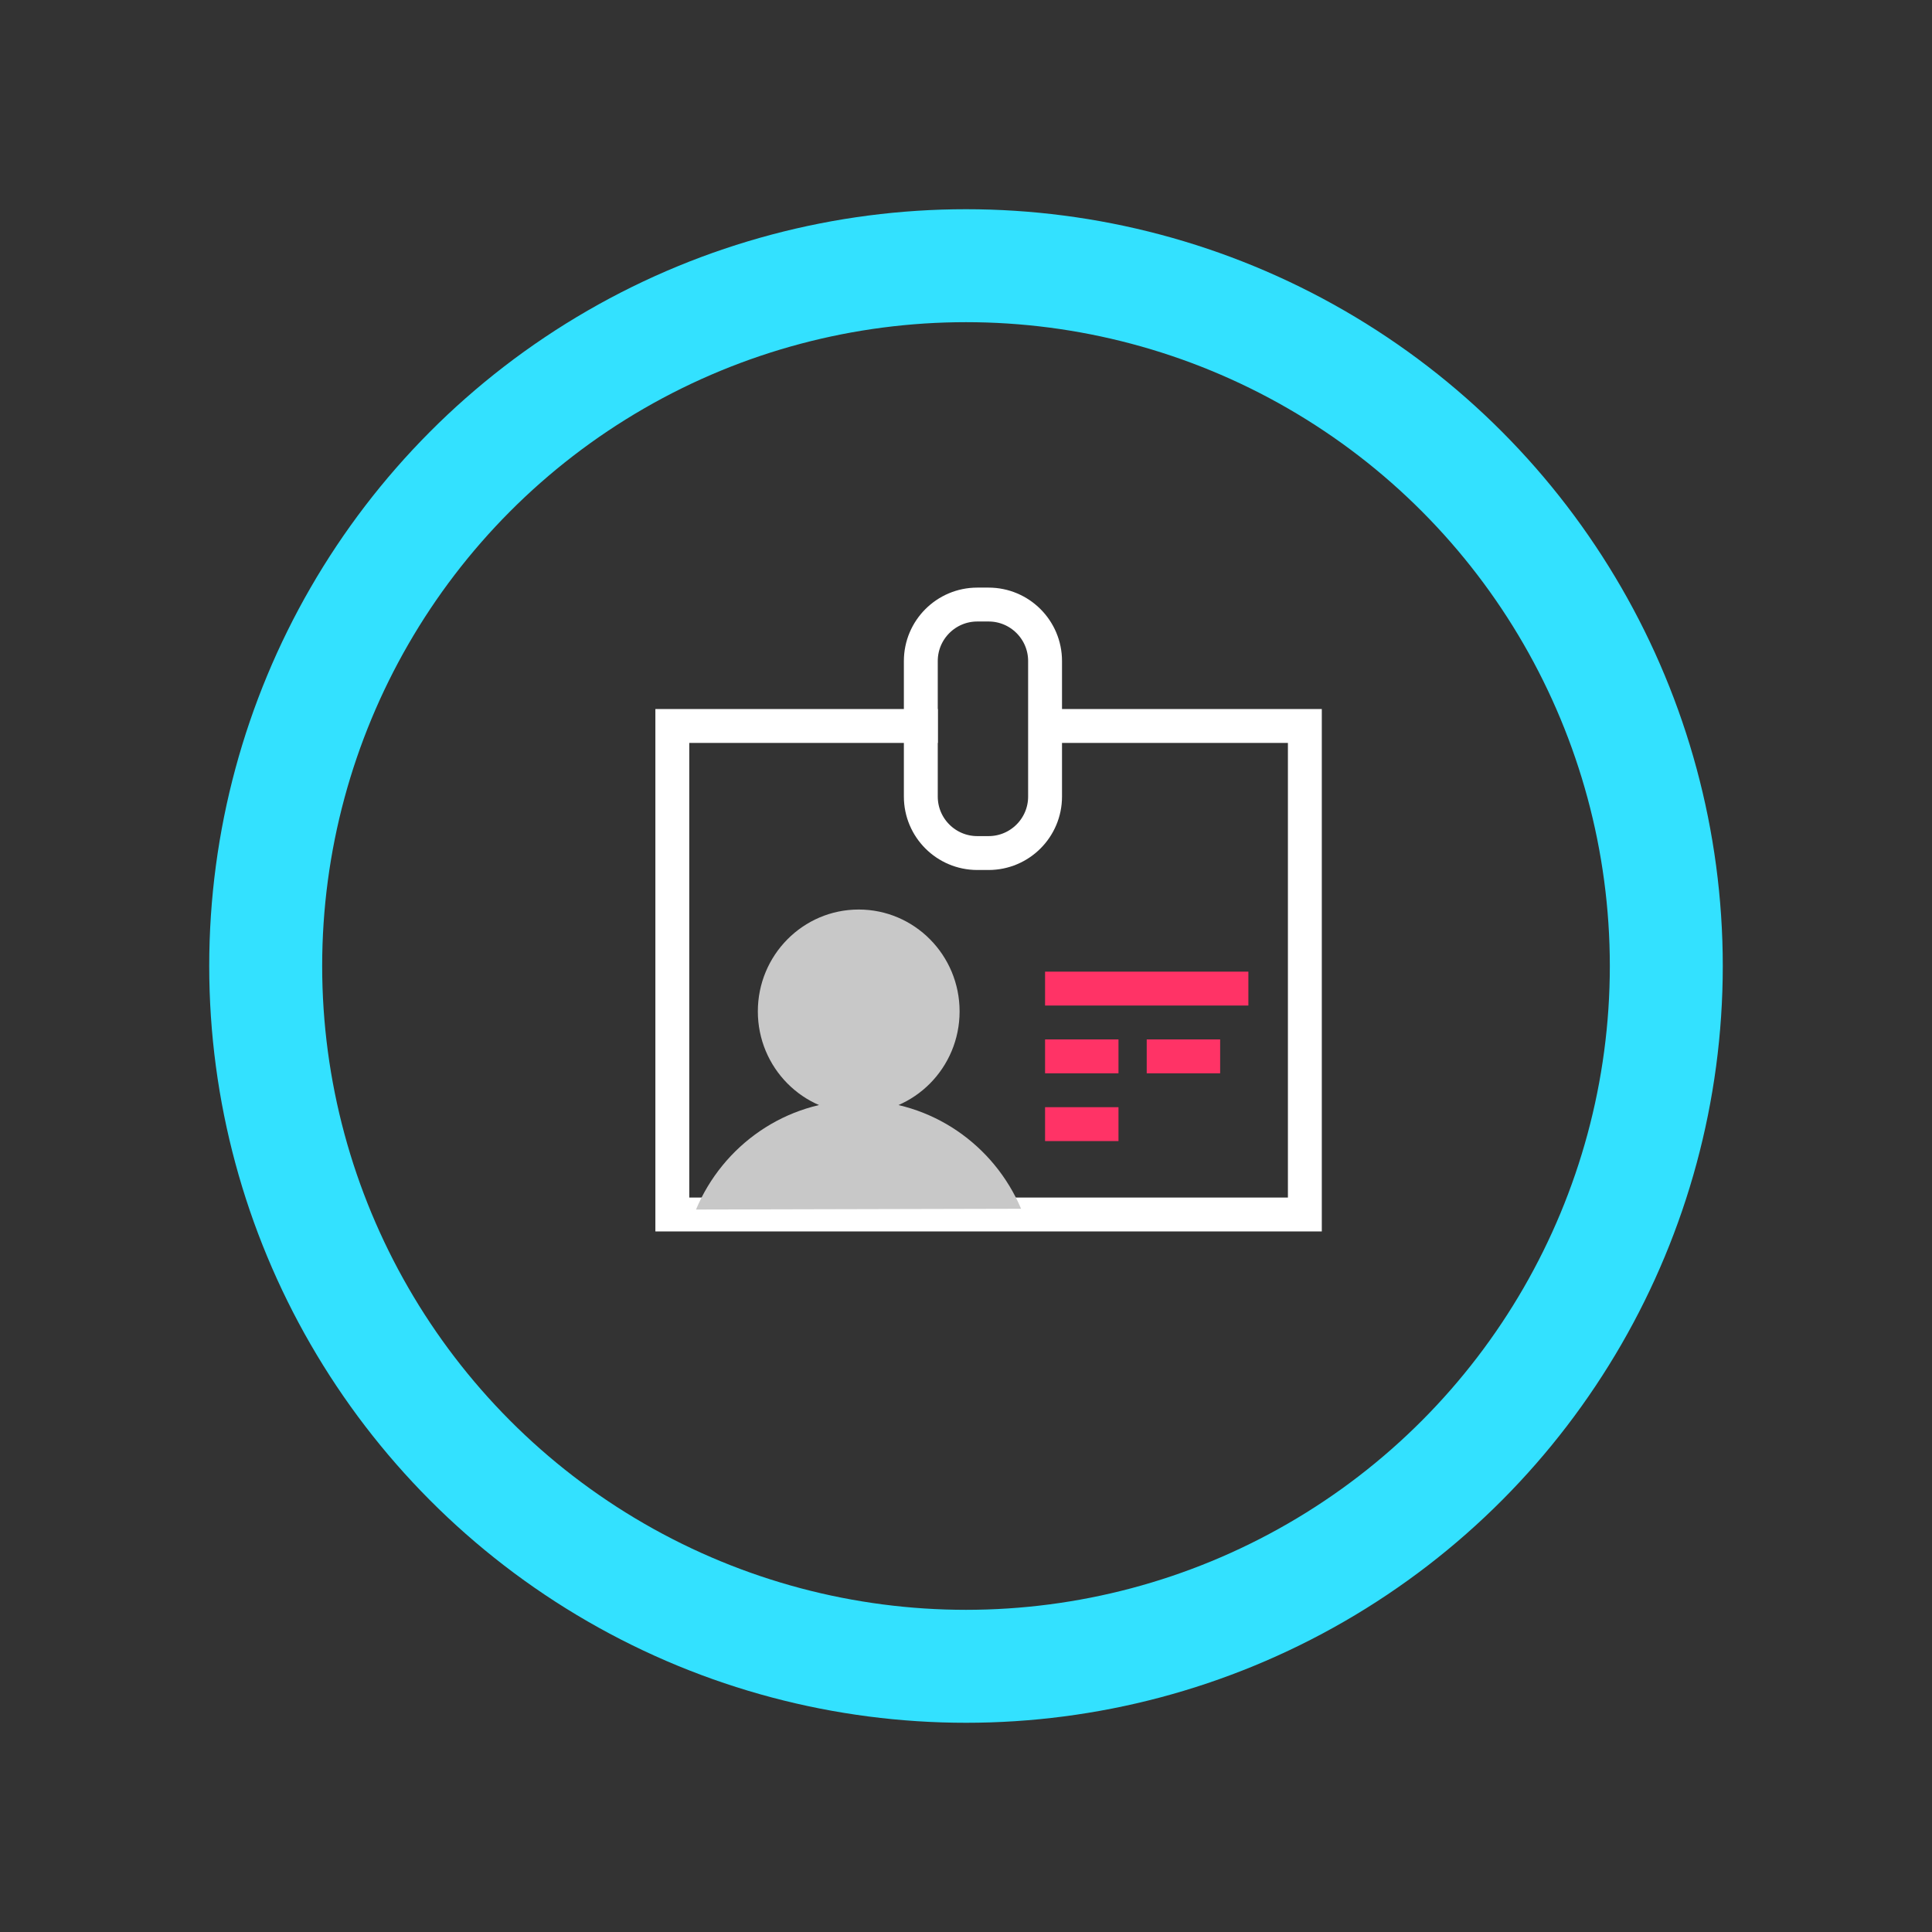 <?xml version="1.0" encoding="UTF-8"?> <svg xmlns="http://www.w3.org/2000/svg" xmlns:xlink="http://www.w3.org/1999/xlink" height="171.046" width="171.046"><rect width="100%" height="100%" fill="#333333" stroke="none"/> <defs> <ellipse id="ellipse-0" opacity="1" rx="62" ry="62" cx="85.523" cy="85.523"></ellipse> <path id="path-1" opacity="1" d="M93.268,64.273 L115.523,64.273 L115.523,107.523 L59.523,107.523 L59.523,64.273 L83.026,64.273 "></path> <path id="path-2" opacity="1" d="M92.523,87.523 L110.523,87.523 "></path> <path id="path-3" opacity="1" d="M92.523,99.523 L99.023,99.523 "></path> <path id="path-4" opacity="1" d="M92.523,93.523 L99.023,93.523 "></path> <path id="path-5" opacity="1" d="M101.523,93.523 L108.023,93.523 "></path> <ellipse id="ellipse-6" opacity="1" rx="8.931" ry="9.019" cx="76.025" cy="89.542"></ellipse> <path id="path-7" opacity="1" d="M61.621,107.084 C63.993,101.415 69.552,97.433 76.025,97.433 C82.471,97.433 88.012,101.383 90.4,107.015 "></path> <path id="path-8" opacity="1" d="M86.523,53.523 L87.523,53.523 C90.283,53.523 92.523,55.764 92.523,58.523 L92.523,70.523 C92.523,73.283 90.283,75.523 87.523,75.523 L86.523,75.523 C83.764,75.523 81.523,73.283 81.523,70.523 L81.523,58.523 C81.523,55.764 83.764,53.523 86.523,53.523Z"></path> </defs> <g opacity="1"> <g opacity="1"> <use xlink:href="#ellipse-0" fill-opacity="0" stroke="rgb(51,225,255)" stroke-opacity="1" stroke-width="10"></use> </g> <g opacity="1"> <use xlink:href="#path-1" fill-opacity="0" stroke="rgb(255,255,255)" stroke-opacity="1" stroke-width="3"></use> </g> <g opacity="1"> <use xlink:href="#path-2" fill-opacity="0" stroke="rgb(255,51,102)" stroke-opacity="1" stroke-width="3"></use> </g> <g opacity="1"> <use xlink:href="#path-3" fill-opacity="0" stroke="rgb(255,51,102)" stroke-opacity="1" stroke-width="3"></use> </g> <g opacity="1"> <use xlink:href="#path-4" fill-opacity="0" stroke="rgb(255,51,102)" stroke-opacity="1" stroke-width="3"></use> </g> <g opacity="1"> <use xlink:href="#path-5" fill-opacity="0" stroke="rgb(255,51,102)" stroke-opacity="1" stroke-width="3"></use> </g> <g opacity="1"> <use xlink:href="#ellipse-6" fill="rgb(200,200,200)" fill-opacity="1"></use> </g> <g opacity="1"> <use xlink:href="#path-7" fill="rgb(200,200,200)" fill-opacity="1"></use> </g> <g opacity="1"> <use xlink:href="#path-8" fill-opacity="0" stroke="rgb(255,255,255)" stroke-opacity="1" stroke-width="3"></use> </g> </g> </svg> 